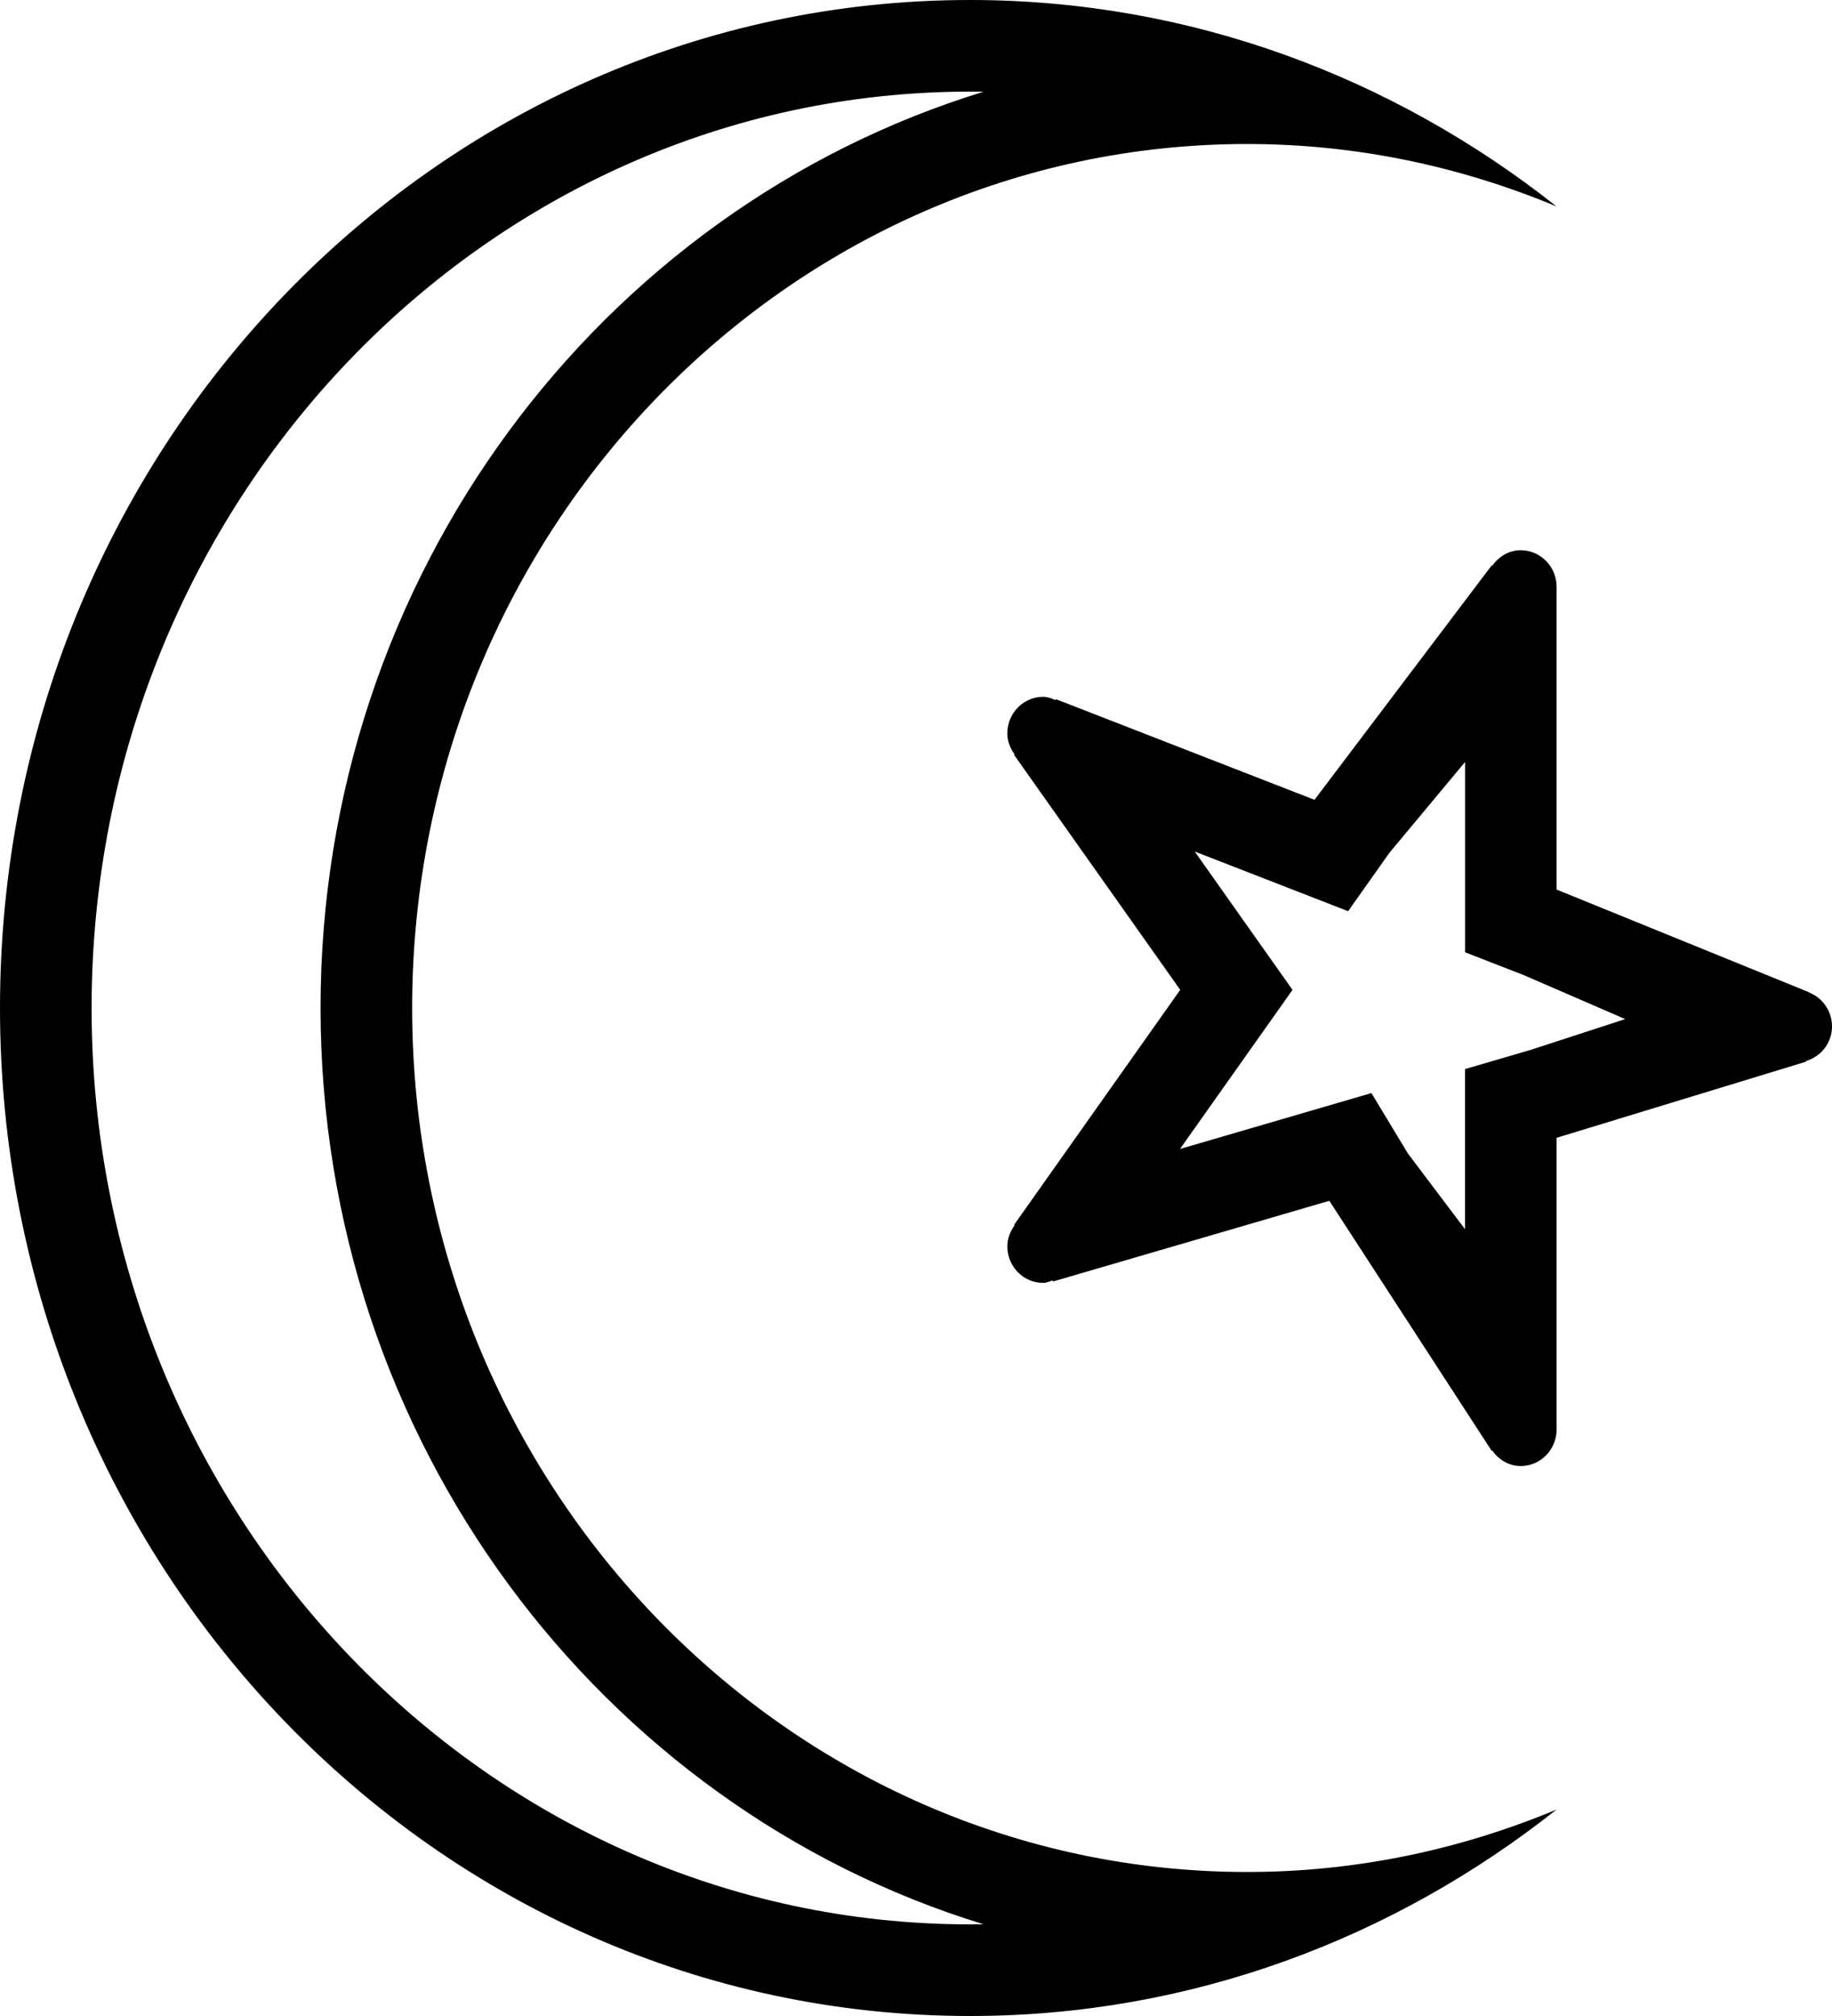 <?xml version="1.0" encoding="iso-8859-1"?>
<!-- Generator: Adobe Illustrator 16.0.4, SVG Export Plug-In . SVG Version: 6.00 Build 0)  -->
<!DOCTYPE svg PUBLIC "-//W3C//DTD SVG 1.1//EN" "http://www.w3.org/Graphics/SVG/1.1/DTD/svg11.dtd">
<svg version="1.1" id="Layer_1" xmlns="http://www.w3.org/2000/svg" xmlns:xlink="http://www.w3.org/1999/xlink" x="0px" y="0px"
	 width="40px" height="44px" viewBox="0 0 40 44" style="enable-background:new 0 0 40 44;" xml:space="preserve">
<g id="_x31_163-islamic-moon-and-star_x40_2x.png">
	<g>
		<path d="M40,22.402c0-0.342-0.211-0.628-0.506-0.742l0.002-0.005l-5.509-2.24v-6.606c0-0.441-0.351-0.8-0.783-0.8
			c-0.261,0-0.481,0.14-0.624,0.34l-0.011-0.008l-3.868,5.115l-5.646-2.196l-0.007,0.02c-0.085-0.036-0.172-0.072-0.271-0.072
			c-0.432,0-0.783,0.357-0.783,0.8c0,0.175,0.066,0.327,0.16,0.459l-0.012,0.009l3.627,5.128l-3.627,5.128l0.012,0.009
			c-0.093,0.132-0.16,0.284-0.16,0.46c0,0.441,0.351,0.799,0.783,0.799c0.076,0,0.14-0.033,0.208-0.055l0.007,0.024l6.033-1.761
			l3.544,5.457l0.011-0.008c0.142,0.2,0.362,0.34,0.624,0.34c0.432,0,0.783-0.358,0.783-0.8v-6.364l5.445-1.661l-0.003-0.013
			C39.756,23.062,40,22.768,40,22.402z M33.427,22.912l-1.439,0.421v1.499v1.997l-1.249-1.655l-0.795-1.317l-1.477,0.431
			l-2.703,0.789l1.64-2.318l0.817-1.155l-0.817-1.154l-1.318-1.865l1.893,0.736l1.456,0.566l0.902-1.275l1.652-1.982v2.787v1.367
			l1.275,0.496l2.221,0.962L33.427,22.912z M8.999,22c0-10.414,8.206-18.857,18.232-18.857c2.39,0,4.666,0.492,6.755,1.363
			C30.427,1.691,25.999,0,21.18,0C9.482,0,0,9.85,0,22s9.482,22,21.18,22c4.819,0,9.247-1.69,12.806-4.506
			c-2.089,0.871-4.365,1.363-6.755,1.363C17.205,40.857,8.999,32.414,8.999,22z M21.18,42C10.604,42,2,33.028,2,22S10.604,2,21.18,2
			c0.099,0,0.197,0.001,0.296,0.002C13.114,4.564,6.999,12.56,6.999,22s6.115,17.436,14.476,19.998
			C21.377,41.999,21.278,42,21.18,42z"/>
	</g>
</g>
<g>
</g>
<g>
</g>
<g>
</g>
<g>
</g>
<g>
</g>
<g>
</g>
<g>
</g>
<g>
</g>
<g>
</g>
<g>
</g>
<g>
</g>
<g>
</g>
<g>
</g>
<g>
</g>
<g>
</g>
</svg>
